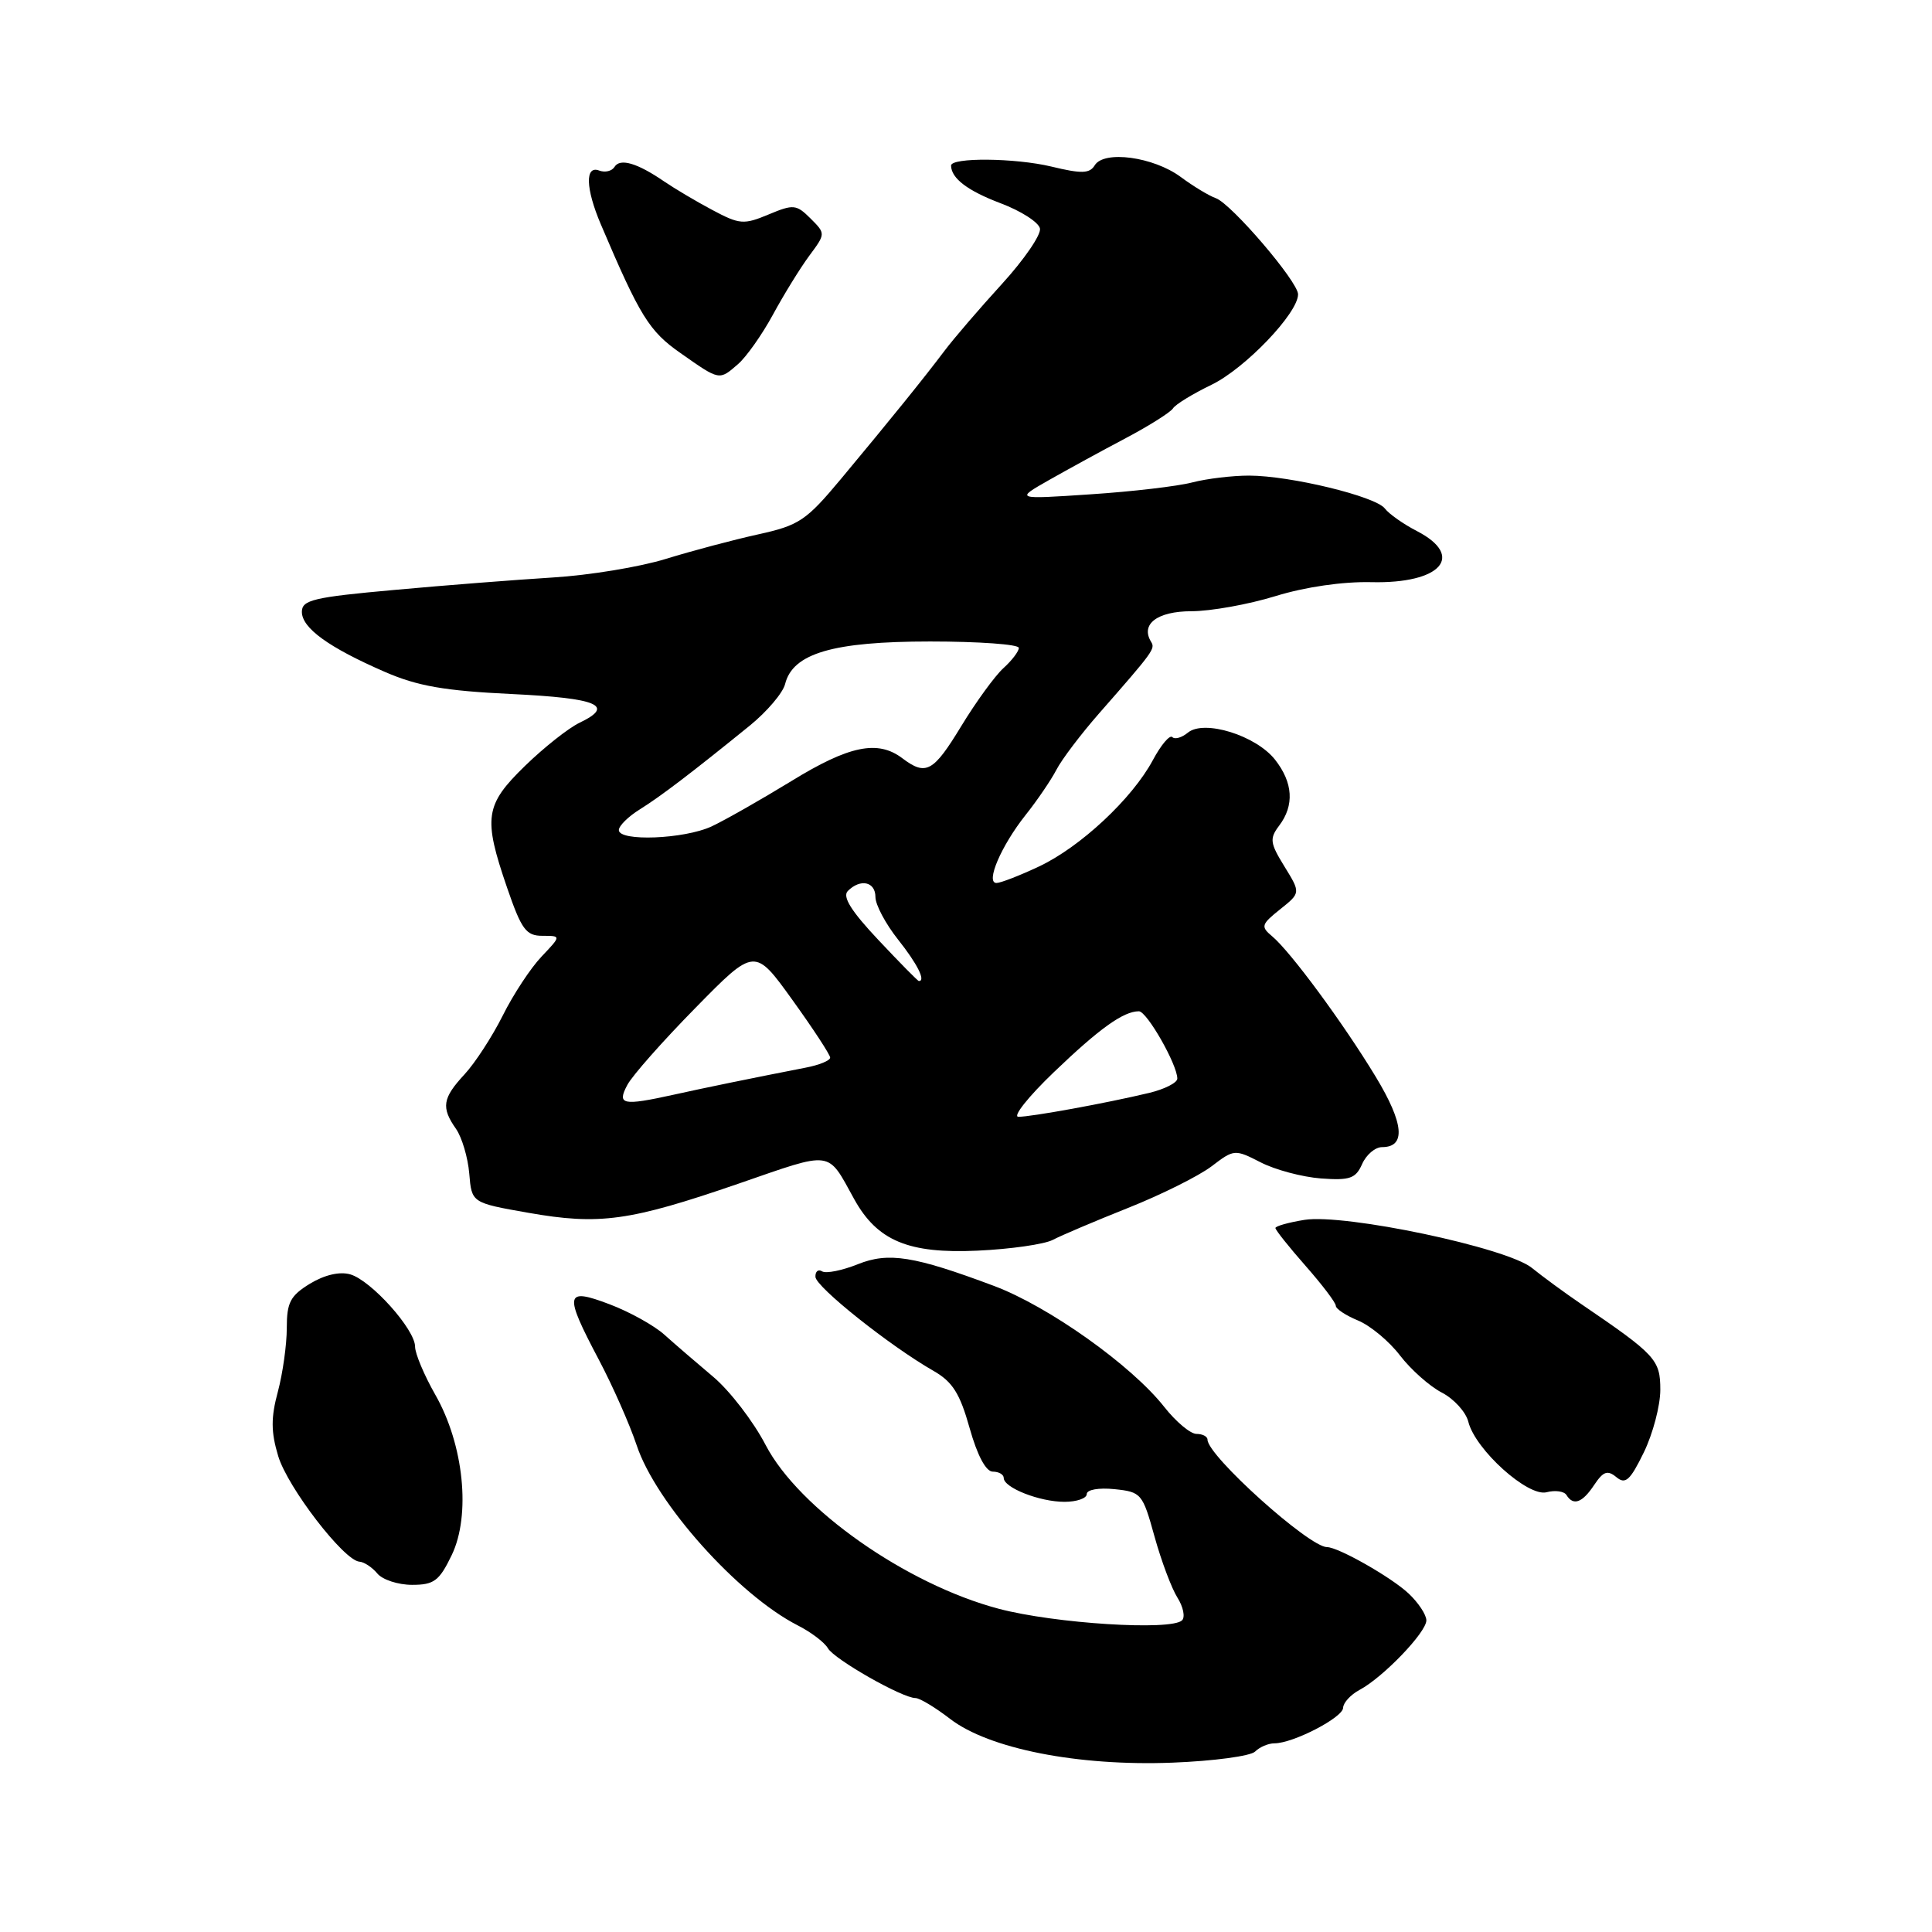 <?xml version="1.0" encoding="UTF-8" standalone="no"?>
<!DOCTYPE svg PUBLIC "-//W3C//DTD SVG 1.1//EN" "http://www.w3.org/Graphics/SVG/1.1/DTD/svg11.dtd" >
<svg xmlns="http://www.w3.org/2000/svg" xmlns:xlink="http://www.w3.org/1999/xlink" version="1.1" viewBox="0 0 256 256">
 <g >
 <path fill="currentColor"
d=" M 166.31 232.09 C 166.91 231.49 168.06 231.00 168.87 231.00 C 171.34 231.00 177.95 227.58 177.97 226.29 C 177.99 225.62 178.97 224.55 180.15 223.92 C 183.28 222.25 189.00 216.29 189.00 214.71 C 189.00 213.96 187.94 212.36 186.65 211.15 C 184.37 209.00 177.33 205.00 175.83 205.00 C 173.46 205.00 160.00 192.89 160.00 190.76 C 160.00 190.34 159.34 190.00 158.54 190.00 C 157.74 190.00 155.83 188.40 154.29 186.45 C 149.95 180.92 138.93 173.09 131.68 170.38 C 121.11 166.42 117.74 165.89 113.68 167.51 C 111.59 168.35 109.45 168.78 108.93 168.46 C 108.42 168.14 108.02 168.47 108.05 169.19 C 108.09 170.52 117.91 178.34 123.68 181.64 C 126.22 183.09 127.19 184.63 128.48 189.23 C 129.50 192.86 130.64 195.00 131.55 195.00 C 132.35 195.00 133.00 195.38 133.00 195.84 C 133.00 197.13 137.75 199.00 141.05 199.00 C 142.67 199.00 144.00 198.54 144.00 197.97 C 144.00 197.39 145.58 197.11 147.67 197.32 C 151.23 197.69 151.40 197.89 152.98 203.60 C 153.88 206.84 155.25 210.49 156.02 211.70 C 156.79 212.92 157.06 214.27 156.63 214.70 C 155.22 216.11 139.74 215.13 132.34 213.17 C 120.09 209.93 105.86 199.93 101.45 191.47 C 99.83 188.35 96.70 184.28 94.50 182.43 C 92.30 180.58 89.39 178.07 88.04 176.86 C 86.69 175.64 83.43 173.83 80.79 172.83 C 74.84 170.57 74.69 171.35 79.35 180.17 C 81.19 183.65 83.44 188.75 84.36 191.50 C 86.90 199.16 97.79 211.33 105.70 215.37 C 107.46 216.26 109.26 217.63 109.70 218.40 C 110.54 219.87 119.56 225.00 121.30 225.00 C 121.86 225.00 123.92 226.24 125.88 227.75 C 131.02 231.72 142.84 234.05 155.36 233.56 C 160.79 233.35 165.71 232.69 166.31 232.09 Z  M 59.85 206.07 C 62.41 200.77 61.46 191.43 57.68 184.81 C 56.21 182.23 55.00 179.36 55.00 178.44 C 55.00 176.15 49.17 169.65 46.41 168.86 C 45.01 168.46 43.02 168.92 41.08 170.09 C 38.47 171.69 38.00 172.57 38.00 175.97 C 38.00 178.17 37.47 181.96 36.82 184.40 C 35.89 187.84 35.90 189.74 36.86 192.93 C 38.11 197.09 45.57 206.79 47.63 206.93 C 48.25 206.97 49.32 207.68 50.00 208.50 C 50.68 209.32 52.75 210.00 54.60 210.00 C 57.51 210.00 58.20 209.49 59.85 206.07 Z  M 211.24 196.76 C 212.44 194.96 213.00 194.76 214.18 195.73 C 215.38 196.73 216.00 196.17 217.82 192.44 C 219.02 189.97 220.00 186.24 220.00 184.16 C 220.00 180.16 219.40 179.52 209.50 172.78 C 207.30 171.28 204.37 169.13 202.99 168.01 C 199.69 165.32 178.20 160.79 172.84 161.64 C 170.73 161.98 169.00 162.47 169.00 162.72 C 169.00 162.98 170.80 165.24 173.00 167.74 C 175.20 170.24 177.00 172.61 177.00 173.02 C 177.00 173.43 178.33 174.31 179.96 174.98 C 181.59 175.66 184.09 177.74 185.51 179.61 C 186.94 181.47 189.42 183.68 191.04 184.52 C 192.65 185.35 194.24 187.10 194.56 188.39 C 195.49 192.10 202.46 198.37 204.93 197.73 C 206.07 197.43 207.25 197.60 207.56 198.09 C 208.47 199.57 209.66 199.14 211.24 196.76 Z  M 139.50 164.29 C 140.60 163.71 145.10 161.80 149.49 160.05 C 153.89 158.30 158.85 155.82 160.53 154.55 C 163.52 152.27 163.61 152.26 167.05 154.02 C 168.97 155.01 172.56 155.96 175.02 156.15 C 178.87 156.43 179.64 156.16 180.49 154.24 C 181.03 153.01 182.22 152.00 183.13 152.00 C 186.32 152.00 186.04 148.87 182.28 142.66 C 178.00 135.59 170.97 126.05 168.54 124.04 C 167.03 122.78 167.13 122.48 169.62 120.49 C 172.35 118.31 172.35 118.31 170.20 114.82 C 168.28 111.71 168.20 111.12 169.49 109.41 C 171.53 106.72 171.34 103.70 168.95 100.66 C 166.41 97.44 159.54 95.31 157.40 97.08 C 156.60 97.74 155.67 98.01 155.34 97.67 C 155.00 97.33 153.84 98.70 152.76 100.72 C 150.02 105.83 143.15 112.24 137.66 114.82 C 135.11 116.02 132.58 117.00 132.04 117.00 C 130.55 117.00 132.66 112.07 135.89 108.00 C 137.42 106.08 139.26 103.38 139.98 102.00 C 140.69 100.62 143.25 97.25 145.66 94.50 C 152.87 86.28 153.09 85.96 152.53 85.05 C 151.09 82.71 153.33 81.00 157.86 80.99 C 160.41 80.99 165.43 80.09 169.00 78.99 C 172.96 77.77 177.93 77.05 181.72 77.14 C 190.92 77.36 194.18 73.70 187.75 70.37 C 185.96 69.45 184.05 68.10 183.50 67.38 C 182.28 65.77 170.98 63.03 165.50 63.02 C 163.30 63.02 159.93 63.42 158.00 63.92 C 156.07 64.43 150.00 65.14 144.50 65.50 C 134.50 66.17 134.50 66.17 139.00 63.61 C 141.47 62.21 146.05 59.70 149.18 58.05 C 152.30 56.40 155.11 54.62 155.43 54.11 C 155.75 53.59 158.04 52.19 160.52 50.99 C 164.97 48.84 172.00 41.50 172.00 39.00 C 172.00 37.32 163.15 26.98 161.10 26.26 C 160.22 25.95 158.12 24.69 156.44 23.44 C 152.83 20.78 146.30 19.89 145.06 21.90 C 144.38 23.01 143.32 23.04 139.31 22.07 C 134.51 20.92 125.98 20.84 126.02 21.95 C 126.06 23.64 128.20 25.27 132.58 26.93 C 135.29 27.95 137.64 29.46 137.80 30.28 C 137.97 31.10 135.70 34.41 132.75 37.64 C 129.81 40.86 126.38 44.85 125.14 46.50 C 122.38 50.16 118.14 55.41 111.45 63.44 C 106.81 69.00 105.90 69.61 100.45 70.81 C 97.18 71.53 91.69 72.99 88.25 74.05 C 84.81 75.12 78.06 76.23 73.25 76.52 C 68.44 76.82 58.99 77.55 52.25 78.17 C 41.55 79.13 40.00 79.50 40.00 81.07 C 40.00 83.22 43.55 85.79 51.00 89.03 C 55.32 90.91 58.92 91.54 67.76 91.96 C 79.23 92.51 81.55 93.49 76.79 95.77 C 75.33 96.47 72.08 99.04 69.57 101.48 C 64.25 106.66 64.00 108.33 67.19 117.62 C 69.10 123.17 69.70 124.00 71.88 124.00 C 74.37 124.00 74.37 124.00 71.76 126.75 C 70.32 128.26 68.01 131.77 66.62 134.56 C 65.23 137.34 62.95 140.85 61.55 142.36 C 58.63 145.51 58.43 146.75 60.43 149.59 C 61.21 150.72 62.00 153.38 62.18 155.51 C 62.50 159.38 62.50 159.38 70.00 160.70 C 79.44 162.36 83.42 161.81 97.83 156.85 C 110.51 152.47 109.56 152.34 113.19 158.90 C 116.24 164.41 120.38 166.14 129.50 165.72 C 133.90 165.52 138.40 164.87 139.50 164.29 Z  M 97.79 48.25 C 98.90 47.29 100.98 44.34 102.42 41.69 C 103.85 39.05 106.01 35.55 107.21 33.92 C 109.41 30.96 109.41 30.96 107.40 28.95 C 105.52 27.08 105.14 27.04 101.84 28.42 C 98.56 29.79 98.00 29.75 94.40 27.83 C 92.25 26.69 89.38 24.98 88.00 24.04 C 84.44 21.60 82.16 20.93 81.43 22.11 C 81.08 22.68 80.17 22.89 79.40 22.60 C 77.50 21.87 77.59 24.97 79.61 29.72 C 84.81 41.94 86.01 43.88 90.19 46.80 C 95.39 50.45 95.28 50.43 97.79 48.25 Z  M 139.64 142.07 C 145.69 136.27 148.86 134.00 150.91 134.00 C 151.97 134.00 156.00 141.07 156.00 142.92 C 156.00 143.47 154.31 144.33 152.25 144.82 C 146.58 146.18 136.57 148.00 134.94 147.98 C 134.15 147.97 136.26 145.31 139.64 142.07 Z  M 83.13 143.75 C 83.79 142.51 87.86 137.91 92.17 133.53 C 100.00 125.55 100.00 125.55 105.00 132.50 C 107.75 136.32 110.00 139.76 110.00 140.14 C 110.00 140.53 108.54 141.13 106.75 141.47 C 99.78 142.83 93.32 144.15 89.24 145.06 C 82.47 146.55 81.72 146.39 83.13 143.75 Z  M 116.39 124.55 C 112.79 120.73 111.59 118.81 112.34 118.06 C 114.01 116.39 116.00 116.82 116.00 118.86 C 116.00 119.89 117.35 122.42 119.00 124.50 C 121.55 127.71 122.71 130.02 121.75 129.99 C 121.61 129.99 119.20 127.54 116.39 124.55 Z  M 82.00 109.99 C 82.00 109.43 83.25 108.19 84.79 107.24 C 87.57 105.50 91.57 102.46 99.36 96.14 C 101.63 94.29 103.74 91.81 104.03 90.64 C 105.04 86.57 110.37 85.00 123.25 85.00 C 129.71 85.00 135.00 85.38 135.00 85.85 C 135.00 86.31 134.08 87.52 132.95 88.54 C 131.83 89.56 129.32 93.01 127.38 96.20 C 123.67 102.31 122.70 102.84 119.56 100.47 C 116.31 98.01 112.51 98.79 104.84 103.51 C 100.80 105.98 96.05 108.68 94.28 109.51 C 90.65 111.19 82.00 111.53 82.00 109.99 Z "/>
</g>
</svg>